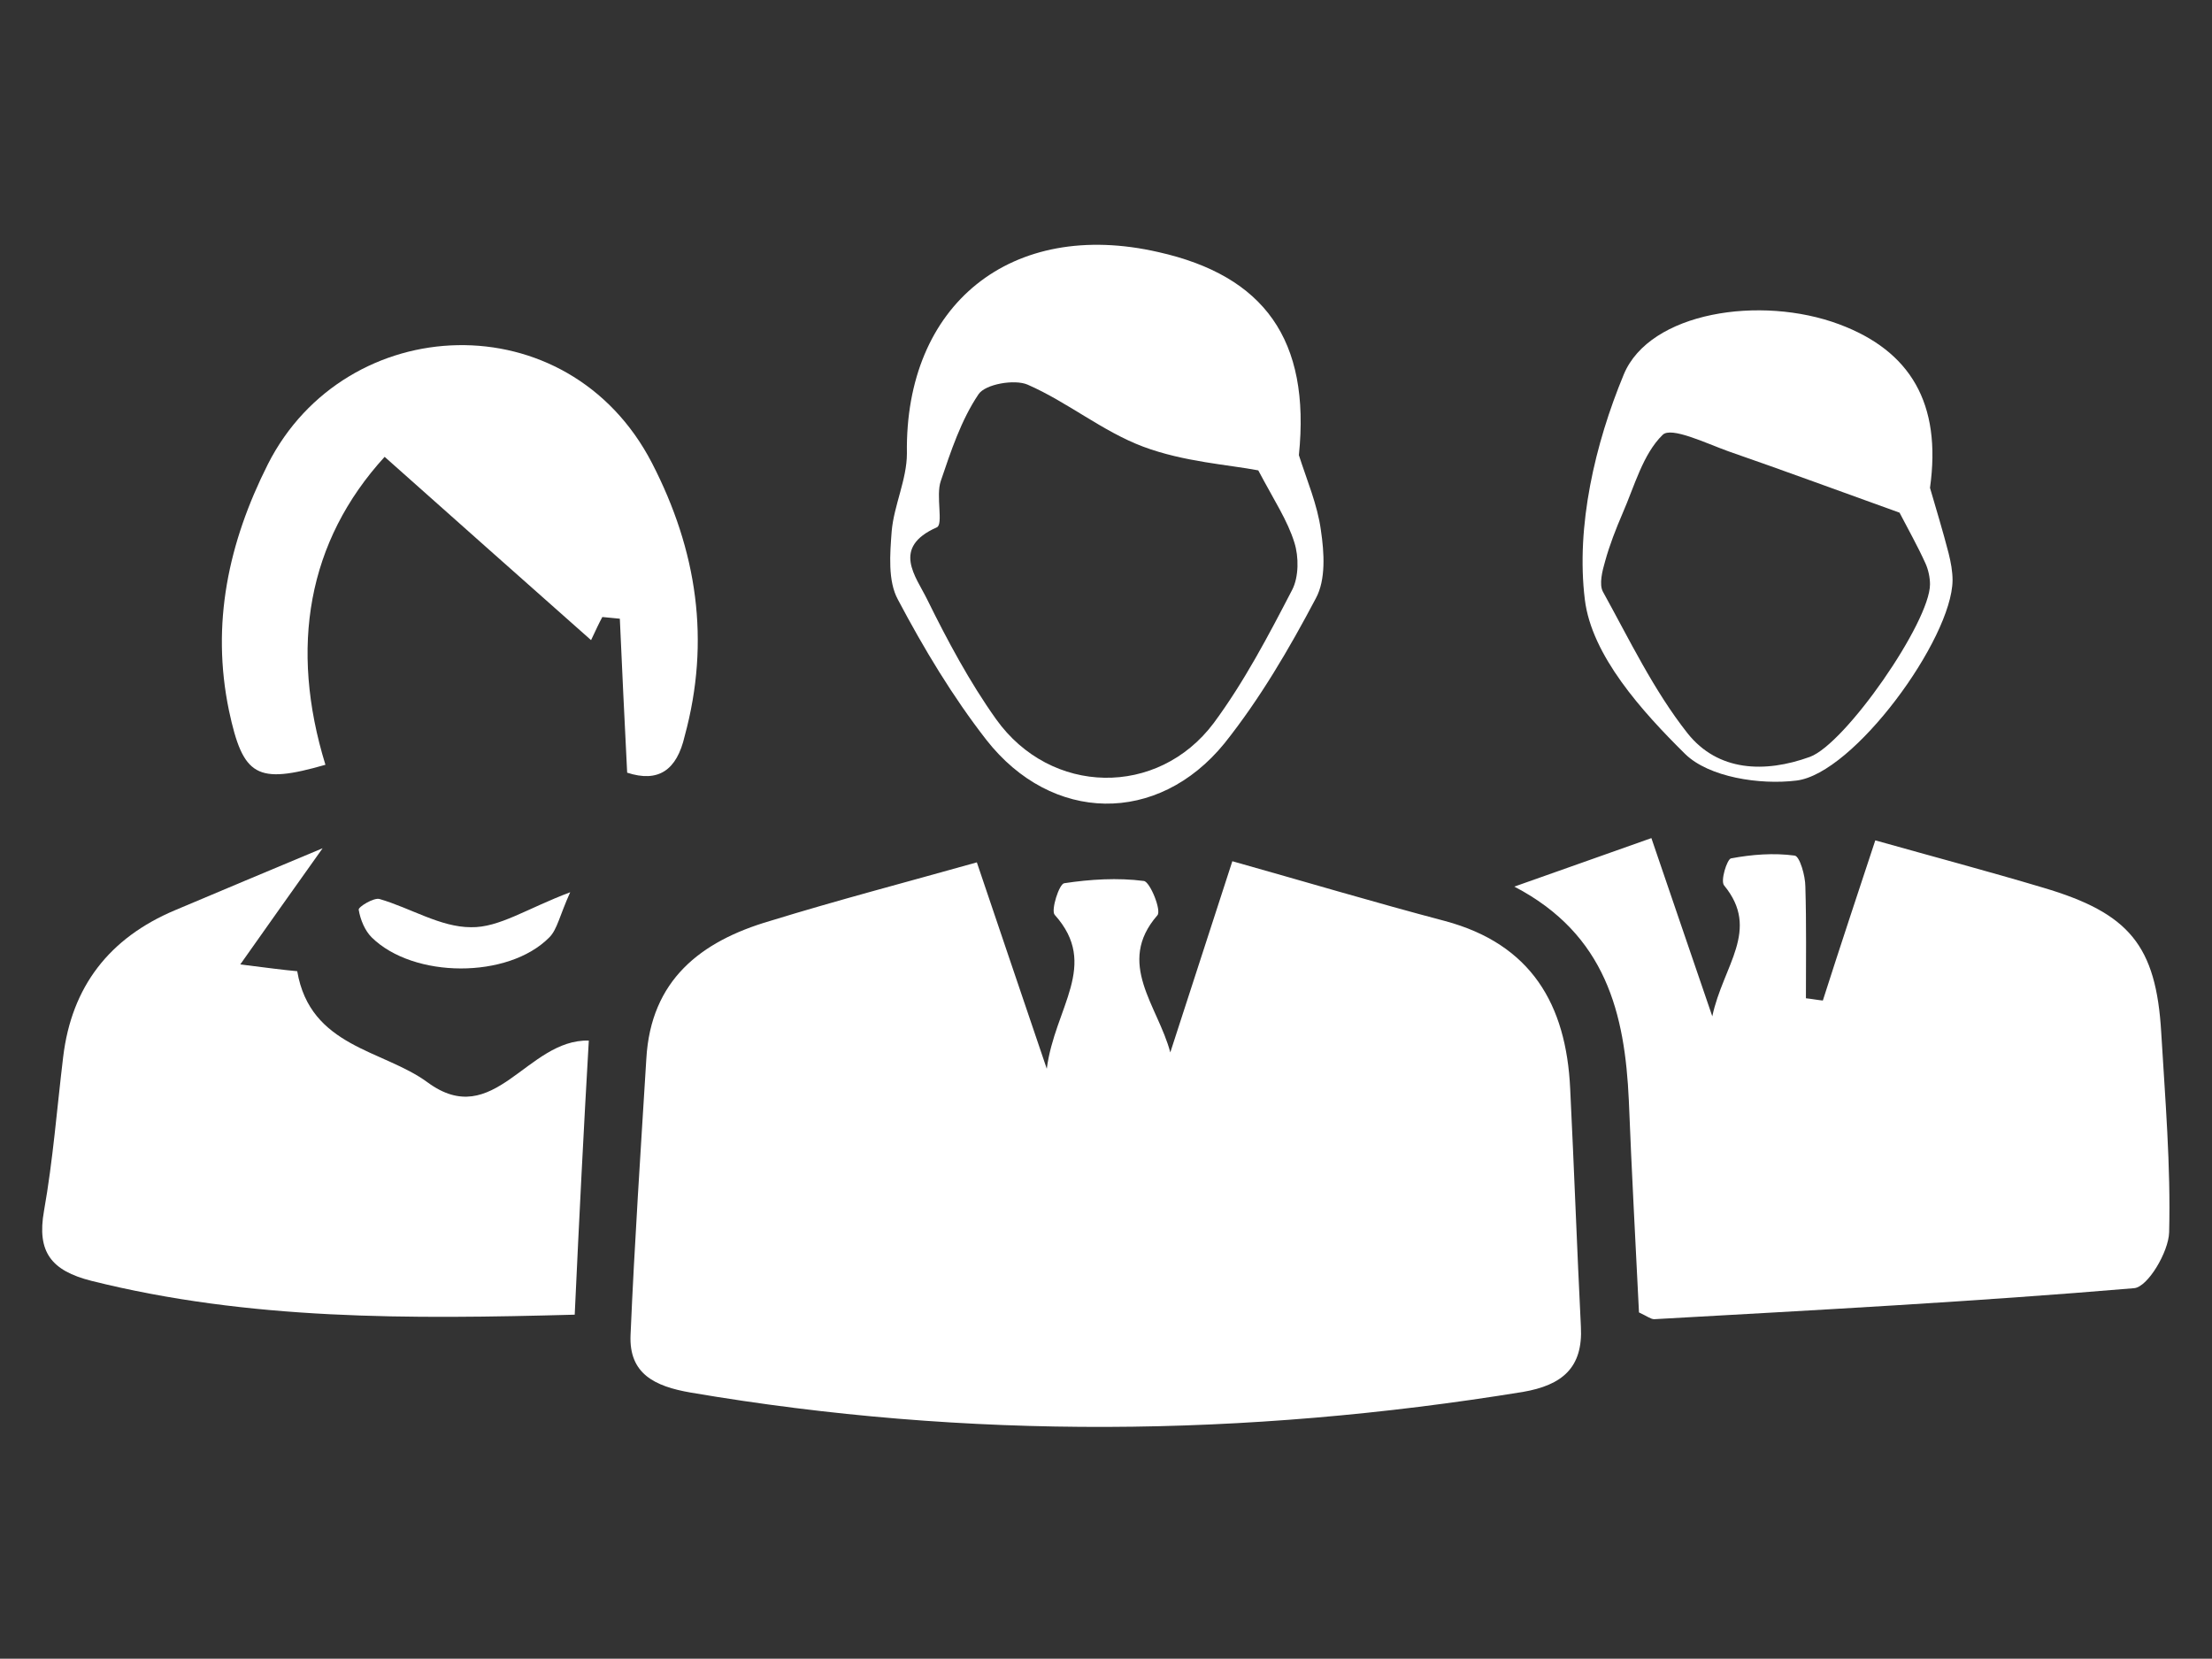 <?xml version="1.0" encoding="utf-8"?>
<!-- Generator: Adobe Illustrator 28.0.0, SVG Export Plug-In . SVG Version: 6.00 Build 0)  -->
<svg version="1.1" id="Layer_1" xmlns="http://www.w3.org/2000/svg" xmlns:xlink="http://www.w3.org/1999/xlink" x="0px" y="0px"
	 viewBox="0 0 392.2 294.1" style="enable-background:new 0 0 392.2 294.1;" xml:space="preserve">
<rect x="0" y="0" width="392.2" height="294.1" fill="#333333" stroke="none"/>
<style type="text/css">
	.st0{fill:#FFFFFF;}
</style>
<g>
	<path class="st0" d="M173.2,152.9c3.8,11.3,7.7,22.7,12.4,36.6c1.4-10.9,9.4-18.4,1.4-27.3c-0.7-0.8,0.8-5.5,1.7-5.6
		c4.6-0.7,9.5-1,14.1-0.4c1.1,0.1,3.2,5.3,2.4,6.1c-7.4,8.5,0.1,16,2.3,24.3c3.7-11.4,7.4-22.8,11-33.9c12.8,3.6,25.2,7.3,37.7,10.6
		c15.3,4.1,21.5,14.8,22.2,29.7c0.7,14.1,1.2,28.2,1.9,42.2c0.4,7.3-3.3,10.4-10.3,11.6c-49.2,8-98.3,8.5-147.6,0.1
		c-6.3-1.1-10.9-3.3-10.6-10.2c0.7-16.3,1.8-32.7,2.8-49c0.8-13.9,9.6-20.8,21.9-24.4C148.5,159.6,160.4,156.5,173.2,152.9z"/>
	<path class="st0" d="M292.8,148.6c3.4,9.9,6.7,19.7,10.8,31.6c1.9-9,8.6-15.3,2.1-23.2c-0.7-0.8,0.5-4.6,1.2-4.8
		c3.7-0.7,7.6-1,11.3-0.5c0.9,0.1,1.9,3.6,1.9,5.5c0.2,6.6,0.1,13.2,0.1,19.8c1,0.1,2,0.3,3,0.4c3.1-9.7,6.3-19.3,9.3-28.4
		c10.3,2.9,20.1,5.5,29.8,8.4c15.2,4.5,20,10.2,20.9,25.7c0.7,11.8,1.7,23.6,1.4,35.4c-0.1,3.5-3.8,9.7-6.2,9.9
		c-28.3,2.4-56.7,3.9-85.1,5.5c-0.6,0-1.2-0.5-2.7-1.2c-0.6-12.2-1.3-24.9-1.8-37.6c-0.7-15.3-4-29.4-20.3-37.9
		C277.2,154.1,284.7,151.5,292.8,148.6z"/>
	<path class="st0" d="M101.9,233.1c-29.4,0.8-57.7,1-85.7-6c-7.1-1.8-9.7-5.1-8.4-12.4c1.6-9,2.3-18.2,3.4-27.3
		c1.5-12.5,8.2-21.1,19.8-26c8.1-3.4,16.1-6.8,26.2-11c-5.4,7.6-9.6,13.5-14.6,20.6c4.8,0.6,7.8,1,10.1,1.2
		c2.3,13.5,15.2,13.9,23.1,19.7c11.8,8.7,17.6-7.7,28.6-7.4C103.5,200,102.7,215.8,101.9,233.1z"/>
	<path class="st0" d="M111.2,137c-0.5-9.7-0.9-18.5-1.3-27.3c-1-0.1-2.1-0.2-3.1-0.3c-0.6,1.1-1.1,2.2-2,4.1
		c-12.1-10.7-24-21.3-36.6-32.5C54.5,96,51.3,114.8,57.7,135.6c-12.2,3.5-14.6,2.1-17.1-9.6c-3.2-15.4-0.1-29.8,6.9-43.7
		c13.8-27.2,53.2-29,68.1-0.2c8,15.5,10.4,31.5,5.8,48.4C120,136.6,116.7,138.8,111.2,137z"/>
	<path class="st0" d="M230.3,80.7c1.4,4.4,3.3,8.8,3.9,13.3c0.6,4,0.9,8.8-0.9,12.1c-4.7,8.9-9.9,17.8-16.2,25.7
		c-11.8,14.5-30.6,14.2-42.2-0.6c-6-7.7-11.1-16.2-15.7-24.9c-1.8-3.3-1.4-8.1-1.1-12.1c0.4-4.6,2.7-9.2,2.7-13.8
		c-0.4-26.4,18.5-41.7,44.6-35.7C224.1,48.9,232.4,60.2,230.3,80.7z M223.1,83.4c-5.2-1-13.2-1.5-20.4-4.2
		c-7.2-2.7-13.4-7.9-20.5-11c-2.3-1-7.5-0.1-8.7,1.7c-3.1,4.6-4.9,10.1-6.7,15.4c-0.9,2.6,0.5,7.7-0.7,8.2
		c-8.1,3.6-3.7,8.7-1.7,12.8c3.6,7.3,7.5,14.6,12.2,21.2c9.7,13.6,28.7,13.9,38.6,0.7c5.4-7.3,9.7-15.5,13.9-23.6
		c1.2-2.3,1.2-5.9,0.4-8.4C228.3,92.3,225.9,88.7,223.1,83.4z"/>
	<path class="st0" d="M342.2,86.5c1.1,3.8,2.3,7.7,3.3,11.6c0.4,1.6,0.7,3.2,0.7,4.8c-0.1,10.4-17.5,34.3-27.7,35.5
		c-6.5,0.8-15.5-0.6-19.7-4.7c-7.7-7.6-16.6-17.5-17.8-27.4c-1.6-13,1.8-27.6,6.9-39.9c4.6-11.1,24.3-14.1,38.2-8.9
		C338.7,62.2,344.3,71.5,342.2,86.5z M336.8,90.9c-10.3-3.7-20.3-7.4-30.4-10.9c-3.9-1.4-10.1-4.4-11.6-2.9c-3.5,3.4-5,9.1-7.1,13.9
		c-1.2,2.8-2.3,5.6-3.1,8.5c-0.5,1.7-1.1,4.1-0.4,5.4c4.7,8.5,9,17.5,15,25.1c5.4,6.8,13.7,7.1,21.7,4.2
		c6.3-2.3,21.3-23.9,21.3-30.6c0-1.2-0.3-2.6-0.8-3.7C340,96.8,338.3,93.8,336.8,90.9z"/>
	<path class="st0" d="M101.1,158.2c-1.9,4.2-2.3,6.6-3.7,8c-7.3,7.4-24.1,7.3-31.5,0c-1.2-1.2-2-3.1-2.3-4.9
		c-0.1-0.5,2.7-2.2,3.7-1.9c5.5,1.6,10.8,5,16.2,5C88.5,164.5,93.4,161.1,101.1,158.2z"/>
</g>
</svg>
